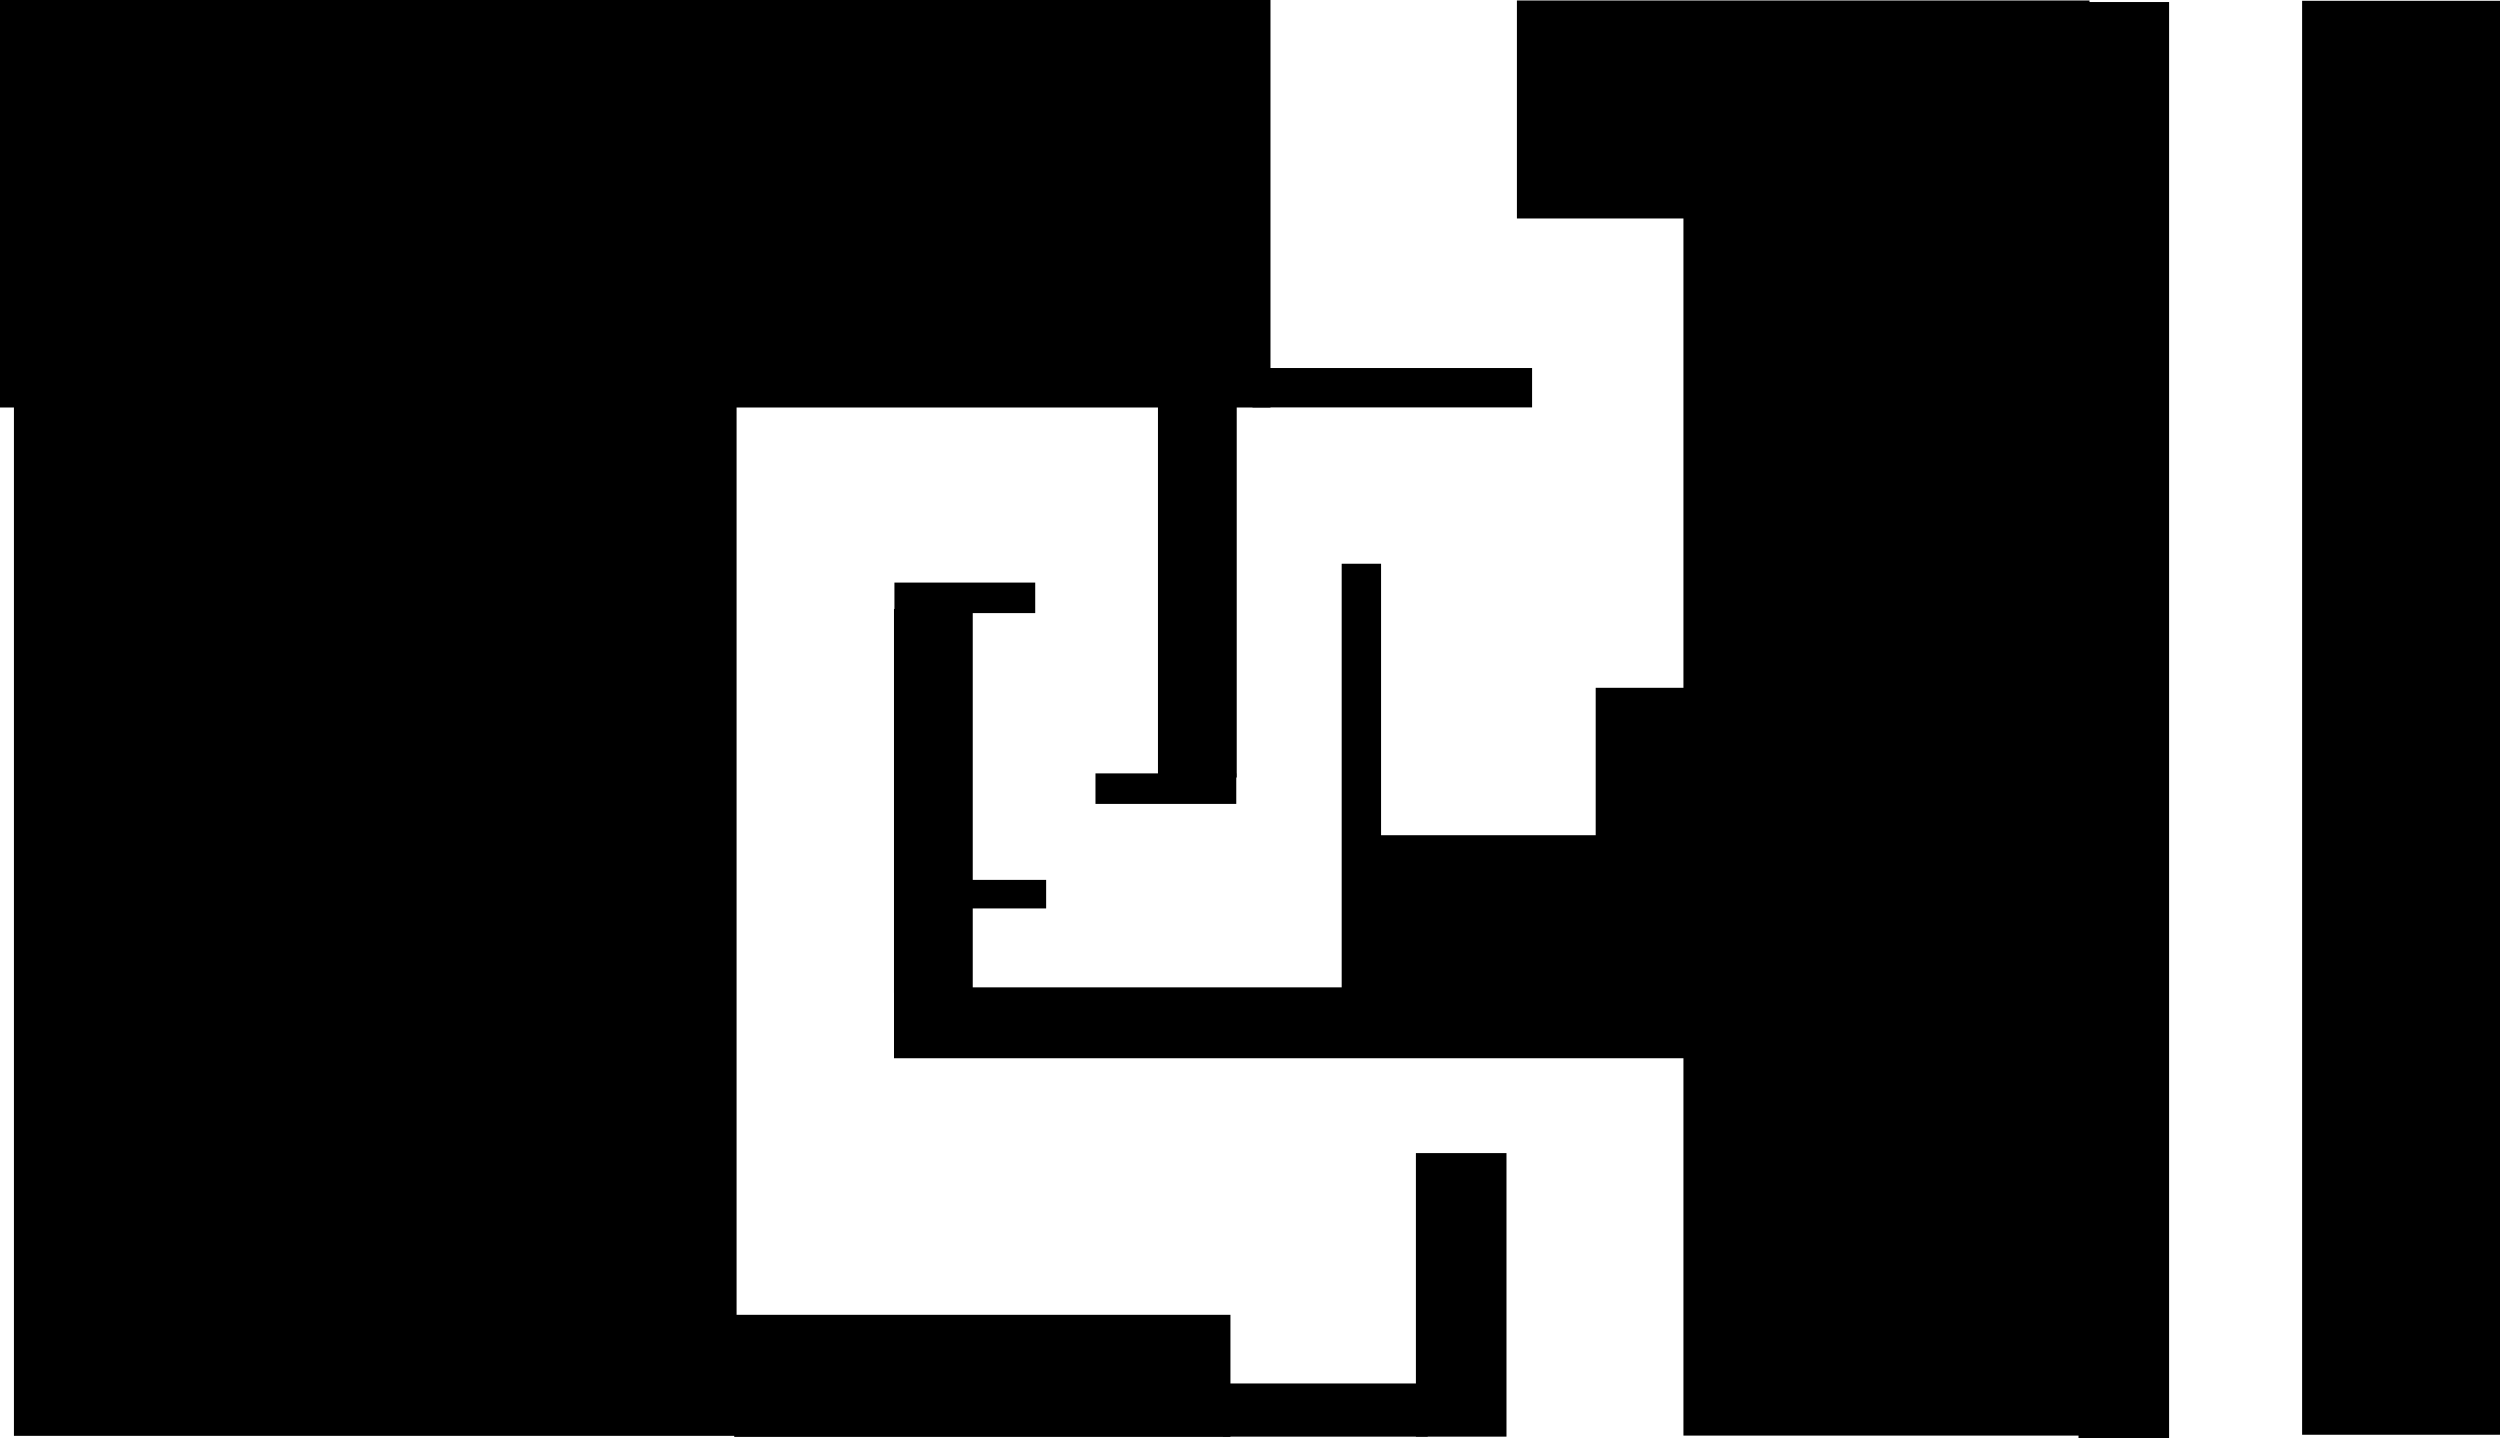 <svg version="1.1" xmlns="http://www.w3.org/2000/svg" xmlns:xlink="http://www.w3.org/1999/xlink" width="634.819" height="365.238" viewBox="0,0,634.819,365.238"><g transform="translate(124.653,2.565)"><g data-paper-data="{&quot;isPaintingLayer&quot;:true}" fill="#000000" fill-rule="nonzero" stroke-linecap="butt" stroke-linejoin="miter" stroke-miterlimit="10" stroke-dasharray="" stroke-dashoffset="0" style="mix-blend-mode: normal"><path d="M-124.153,100.411v-102.476h321.61v102.476z" stroke="#000000" stroke-width="1"/><path d="M261.032,52.412v-54.354h144.4v54.354z" stroke="#000000" stroke-width="1"/><path d="M460.416,361.259v-363.122h49.25v363.122z" stroke="#000000" stroke-width="1"/><path d="M303.319,361.472v-308.4h103v308.4z" stroke="#000000" stroke-width="1"/><path d="M193.385,100.887v-10h71v10z" stroke="none" stroke-width="NaN"/><path d="M-120.615,361.536v-262.667h182.5v262.667z" stroke="#000000" stroke-width="1"/><path d="M169.885,194.369v-95h19v95z" stroke="#000000" stroke-width="1"/><path d="M154.02,201.07v-6.75h34.75v6.75z" stroke="#000000" stroke-width="1"/><path d="M121.853,152.569v96.5h-19v-96.5z" stroke="#000000" stroke-width="1"/><path d="M137.718,145.869v6.75h-34.75v-6.75z" stroke="#000000" stroke-width="1"/><path d="M281.037,249.086v-76.5h24.5v76.5z" stroke="#000000" stroke-width="1"/><path d="M102.857,265.652v-17h202.681v17z" stroke="#000000" stroke-width="1"/><path d="M62.29,361.803v-30h125v30z" stroke="#000000" stroke-width="1"/><path d="M235.385,361.737v-71h22v71z" stroke="#000000" stroke-width="1"/><path d="M186.385,361.737v-12.5h51v12.5z" stroke="#000000" stroke-width="1"/><path d="M216.537,249.252v-108.167h9v108.167z" stroke="#000000" stroke-width="1"/><path d="M225.241,248.52v-38.5h55.5v38.5z" stroke="#000000" stroke-width="1"/><path d="M121.241,227.112v-5.25h18.75v5.25z" stroke="#000000" stroke-width="2"/><path d="M403.639,362.173v-363.722h22v363.722z" stroke="#000000" stroke-width="1"/></g></g></svg>